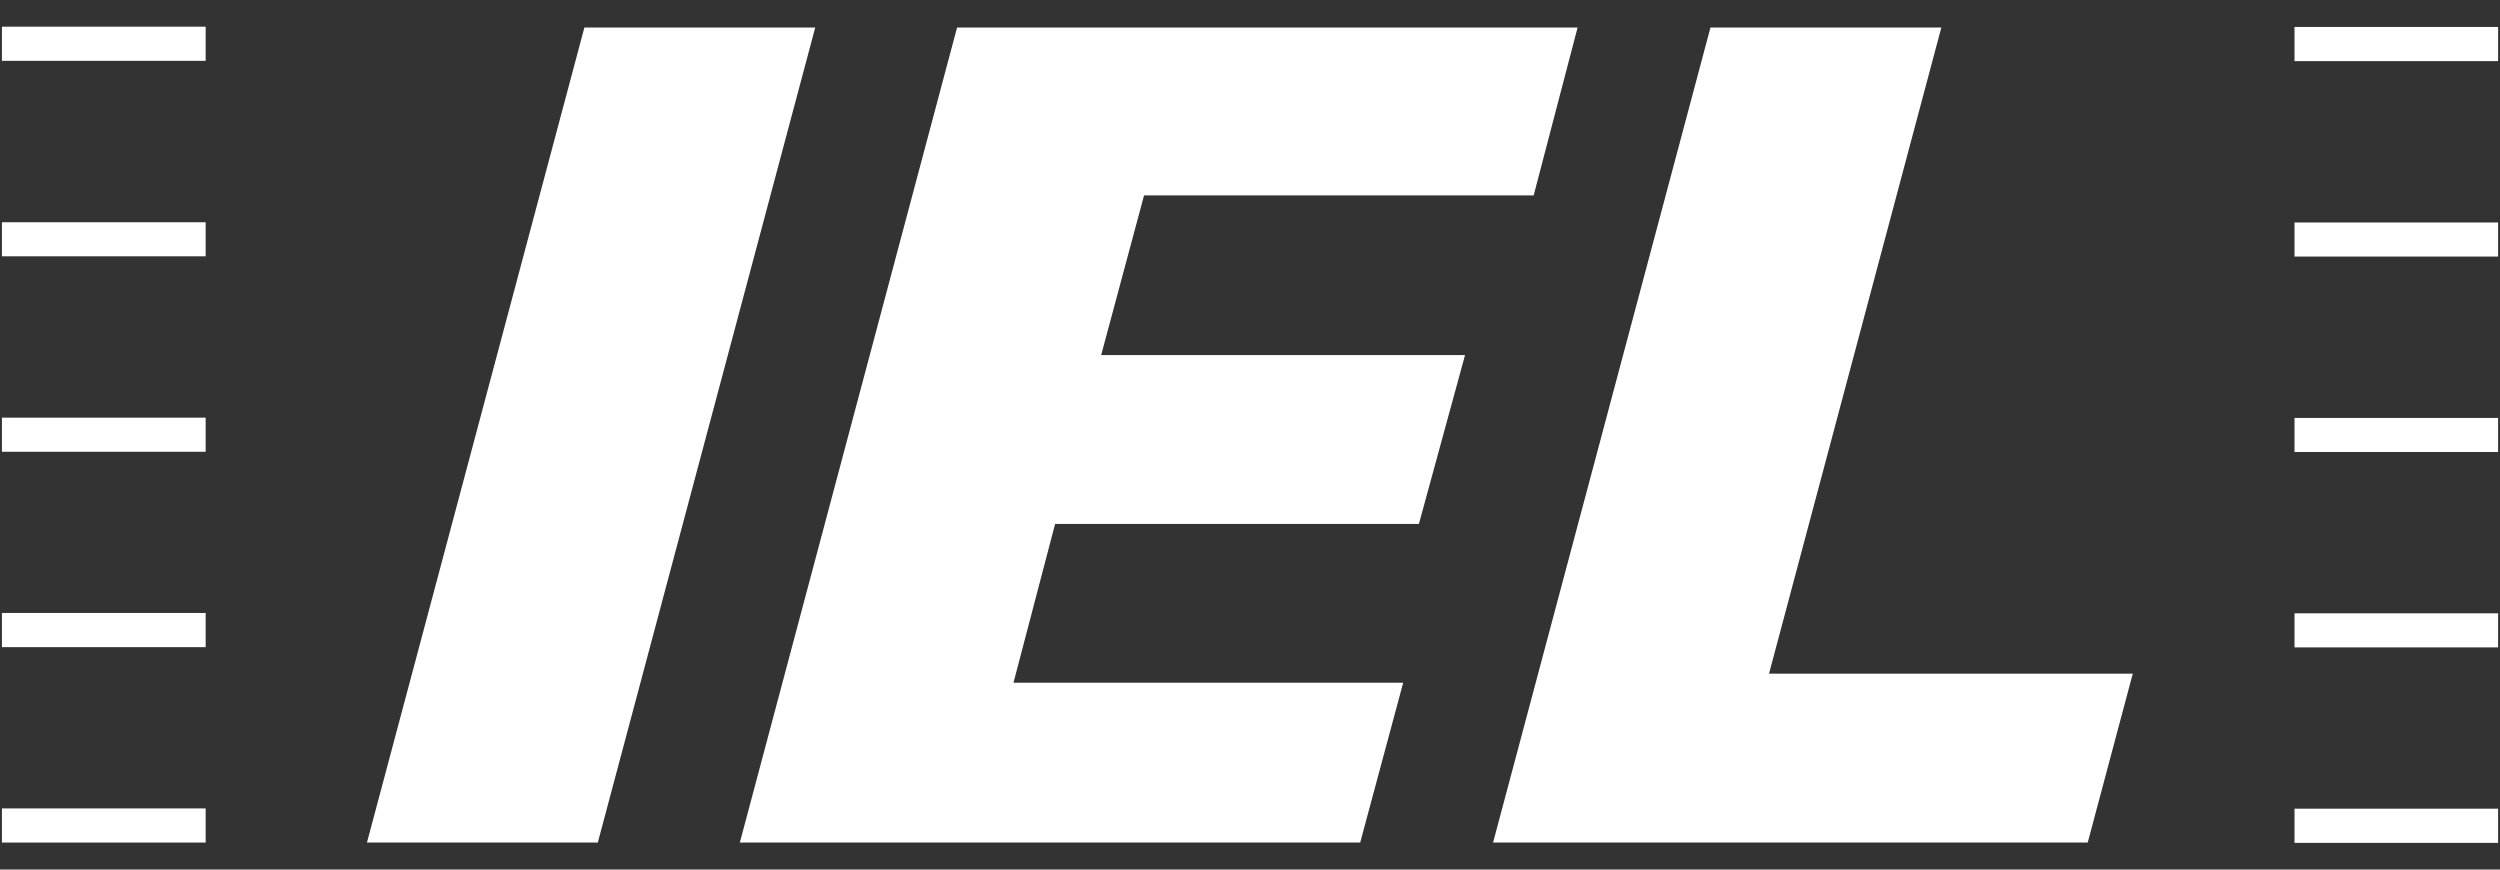 <?xml version="1.0" encoding="utf-8"?>
<!-- Generator: Adobe Illustrator 15.0.0, SVG Export Plug-In . SVG Version: 6.00 Build 0)  -->
<!DOCTYPE svg PUBLIC "-//W3C//DTD SVG 1.1//EN" "http://www.w3.org/Graphics/SVG/1.1/DTD/svg11.dtd">
<svg version="1.1" id="Camada_1" xmlns="http://www.w3.org/2000/svg" xmlns:xlink="http://www.w3.org/1999/xlink" x="0px" y="0px"
	 width="92px" height="32px" viewBox="0 0 92 32" enable-background="new 0 0 92 32" xml:space="preserve">
<rect x="0" y="0" width="92" height="32" fill="#333333" stroke="none"/>
<g>
	<rect x="0.071" y="29.75" fill="#FFFFFF" width="7.497" height="1.256"/>
	<rect x="0.071" y="22.557" fill="#FFFFFF" width="7.497" height="1.258"/>
	<rect x="0.071" y="15.37" fill="#FFFFFF" width="7.497" height="1.255"/>
	<rect x="0.071" y="8.179" fill="#FFFFFF" width="7.497" height="1.253"/>
	<rect x="0.071" y="0.982" fill="#FFFFFF" width="7.497" height="1.257"/>
	<rect x="84.438" y="29.76" fill="#FFFFFF" width="7.492" height="1.258"/>
	<rect x="84.438" y="22.57" fill="#FFFFFF" width="7.492" height="1.254"/>
	<rect x="84.438" y="15.38" fill="#FFFFFF" width="7.492" height="1.253"/>
	<rect x="84.438" y="8.187" fill="#FFFFFF" width="7.492" height="1.254"/>
	<rect x="84.438" y="0.992" fill="#FFFFFF" width="7.492" height="1.257"/>
	<polygon fill="#FFFFFF" points="30,1.014 21.999,31.006 13.504,31.006 21.505,1.014 	"/>
	<polygon fill="#FFFFFF" points="58.055,1.014 56.439,7.191 42.101,7.191 40.523,13.066 53.914,13.066 52.215,19.281 38.828,19.281 
		37.296,25.125 51.637,25.125 50.055,31.006 27.226,31.006 35.22,1.014 	"/>
	<polygon fill="#FFFFFF" points="71.441,1.014 65.1,24.791 78.486,24.791 76.828,31.006 54.945,31.006 62.945,1.014 	"/>
</g>
</svg>
